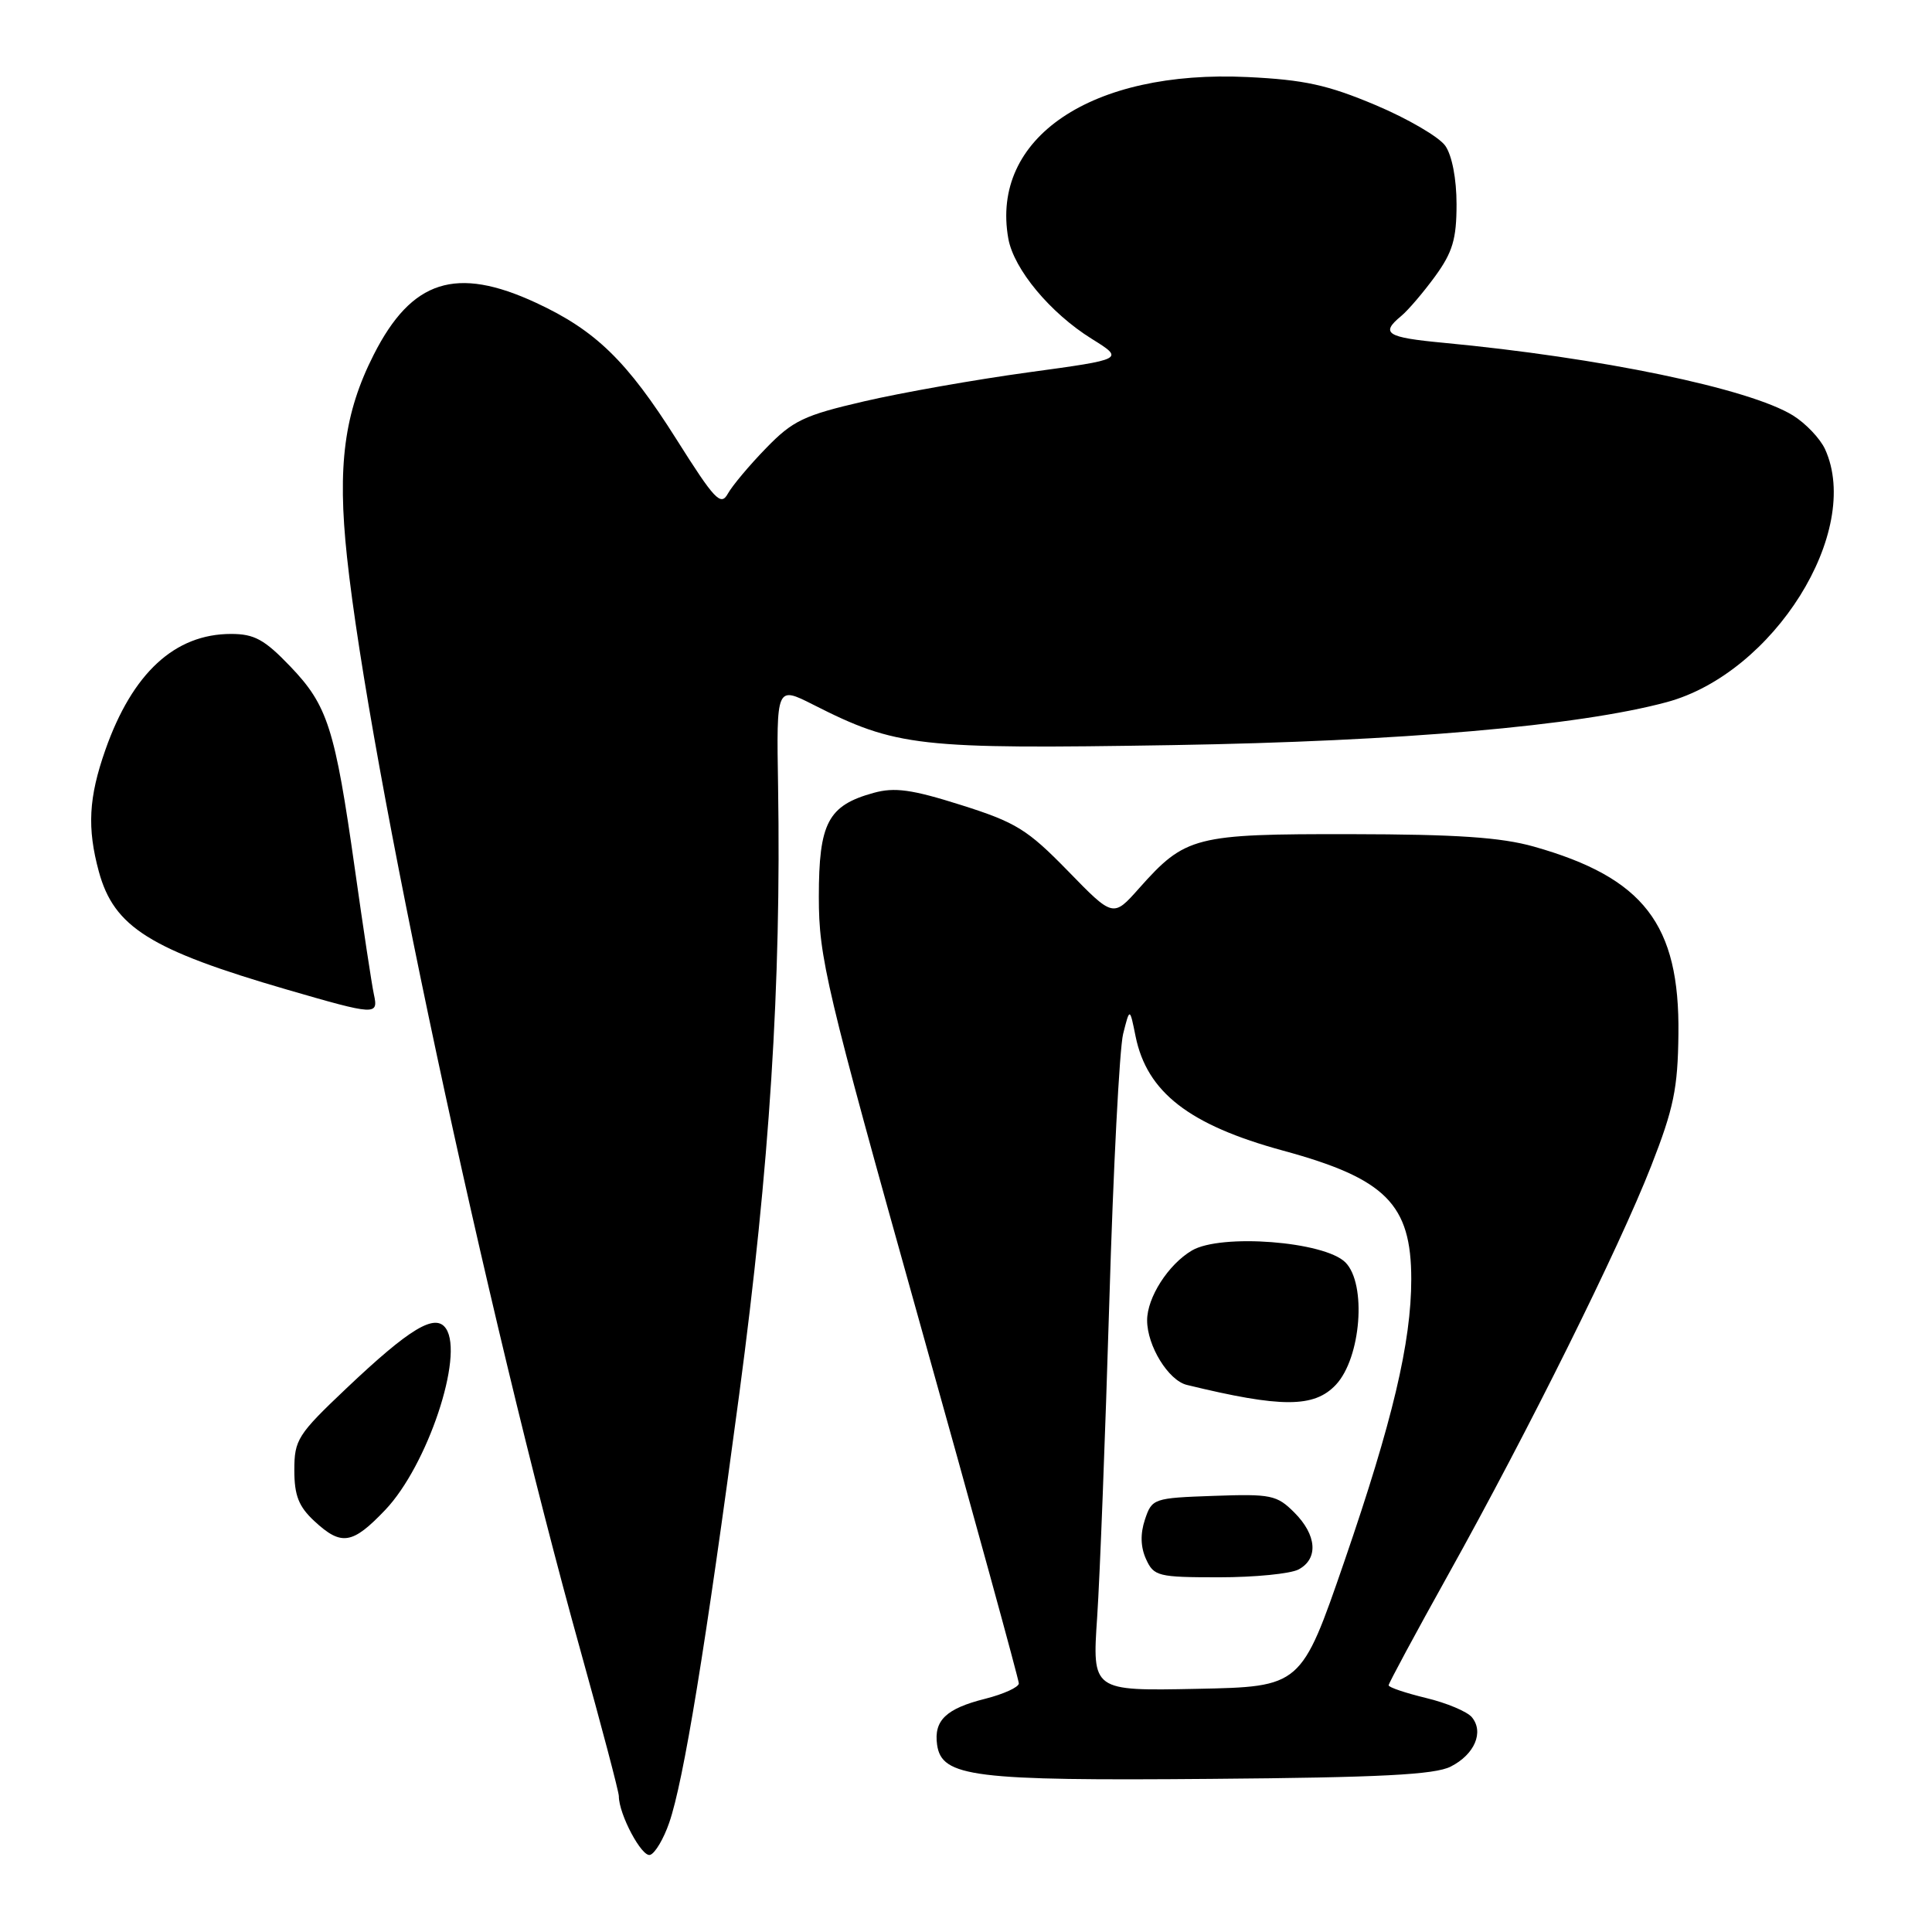<?xml version="1.0" encoding="UTF-8" standalone="no"?>
<!DOCTYPE svg PUBLIC "-//W3C//DTD SVG 1.1//EN" "http://www.w3.org/Graphics/SVG/1.1/DTD/svg11.dtd" >
<svg xmlns="http://www.w3.org/2000/svg" xmlns:xlink="http://www.w3.org/1999/xlink" version="1.1" viewBox="0 0 256 256">
 <g >
 <path fill="currentColor"
d=" M 88.67 241.53 C 90.58 236.02 93.47 218.36 97.95 184.76 C 101.99 154.46 103.52 130.46 103.10 104.20 C 102.88 90.91 102.88 90.91 107.73 93.36 C 118.79 98.97 121.58 99.28 155.41 98.73 C 185.65 98.23 209.16 96.19 220.84 93.04 C 235.02 89.22 246.79 70.42 241.83 59.52 C 241.18 58.11 239.27 56.10 237.58 55.05 C 231.80 51.48 212.03 47.38 191.25 45.42 C 183.71 44.71 182.87 44.18 185.67 41.87 C 186.58 41.12 188.61 38.74 190.17 36.60 C 192.48 33.42 193.00 31.67 193.00 27.07 C 193.00 23.71 192.40 20.59 191.51 19.32 C 190.69 18.15 186.53 15.72 182.26 13.92 C 175.92 11.25 172.82 10.57 165.31 10.21 C 144.60 9.22 131.21 18.27 133.61 31.63 C 134.35 35.69 139.16 41.47 144.65 44.89 C 149.00 47.60 149.00 47.60 136.25 49.34 C 129.24 50.30 119.45 52.03 114.50 53.18 C 106.51 55.03 105.05 55.73 101.50 59.39 C 99.30 61.65 97.02 64.37 96.44 65.42 C 95.51 67.10 94.70 66.24 89.64 58.22 C 83.08 47.83 78.93 43.79 71.05 40.13 C 60.43 35.20 54.55 37.08 49.52 47.00 C 45.61 54.70 44.68 61.70 45.98 73.81 C 48.91 101.21 64.45 173.98 76.92 218.72 C 79.71 228.74 82.00 237.42 82.00 238.00 C 82.00 240.42 85.06 246.15 86.15 245.78 C 86.81 245.56 87.94 243.65 88.67 241.53 Z  M 192.23 234.08 C 195.39 232.48 196.66 229.51 195.03 227.54 C 194.41 226.79 191.67 225.64 188.95 224.99 C 186.23 224.33 184.00 223.58 184.00 223.31 C 184.00 223.05 187.55 216.45 191.89 208.66 C 202.55 189.53 214.50 165.45 218.79 154.50 C 221.78 146.86 222.32 144.22 222.40 137.00 C 222.57 122.47 217.81 116.30 203.25 112.18 C 198.90 110.95 193.00 110.55 179.00 110.53 C 158.26 110.50 157.08 110.80 150.92 117.72 C 147.50 121.57 147.50 121.57 141.50 115.40 C 136.13 109.90 134.63 108.97 127.35 106.67 C 120.81 104.60 118.54 104.29 115.76 105.06 C 109.71 106.73 108.50 109.03 108.50 118.85 C 108.50 126.90 109.42 130.79 121.75 174.83 C 129.04 200.85 135.00 222.56 135.00 223.06 C 135.00 223.56 132.99 224.48 130.53 225.10 C 125.35 226.40 123.72 227.97 124.17 231.19 C 124.78 235.46 128.95 235.98 160.50 235.71 C 182.87 235.53 190.12 235.16 192.23 234.08 Z  M 51.06 200.06 C 56.63 194.20 61.50 179.65 59.10 176.05 C 57.70 173.95 54.33 175.97 45.87 183.99 C 39.45 190.07 39.00 190.78 39.00 194.80 C 39.00 198.16 39.58 199.63 41.65 201.55 C 45.24 204.88 46.69 204.65 51.06 200.06 Z  M 49.54 131.75 C 49.27 130.51 48.13 123.00 47.01 115.06 C 44.38 96.49 43.42 93.47 38.45 88.29 C 35.05 84.74 33.70 84.00 30.62 84.00 C 23.16 84.00 17.54 89.19 13.96 99.37 C 11.74 105.69 11.53 109.72 13.10 115.50 C 15.11 122.86 19.89 125.85 38.00 131.12 C 49.81 134.55 50.16 134.57 49.54 131.75 Z  M 145.38 214.28 C 145.74 208.90 146.46 190.10 146.99 172.50 C 147.51 154.90 148.34 138.93 148.82 137.00 C 149.70 133.50 149.70 133.50 150.47 137.32 C 151.98 144.73 157.57 149.07 170.00 152.46 C 183.62 156.17 187.00 159.56 187.00 169.49 C 187.00 177.86 184.52 188.33 178.15 206.84 C 172.41 223.50 172.41 223.50 158.57 223.78 C 144.72 224.06 144.72 224.06 145.38 214.28 Z  M 172.07 207.96 C 174.72 206.54 174.49 203.40 171.50 200.41 C 169.19 198.10 168.41 197.94 160.84 198.21 C 152.84 198.49 152.64 198.56 151.71 201.35 C 151.08 203.24 151.13 205.00 151.86 206.60 C 152.89 208.86 153.45 209.00 161.54 209.00 C 166.27 209.00 171.00 208.53 172.07 207.96 Z  M 177.01 183.49 C 180.35 179.93 181.11 170.11 178.27 167.27 C 175.49 164.49 161.77 163.43 157.93 165.70 C 154.80 167.55 152.00 171.92 152.00 174.95 C 152.00 178.33 154.82 182.92 157.27 183.51 C 169.80 186.56 174.13 186.55 177.01 183.49 Z "/>
</g>
</svg>